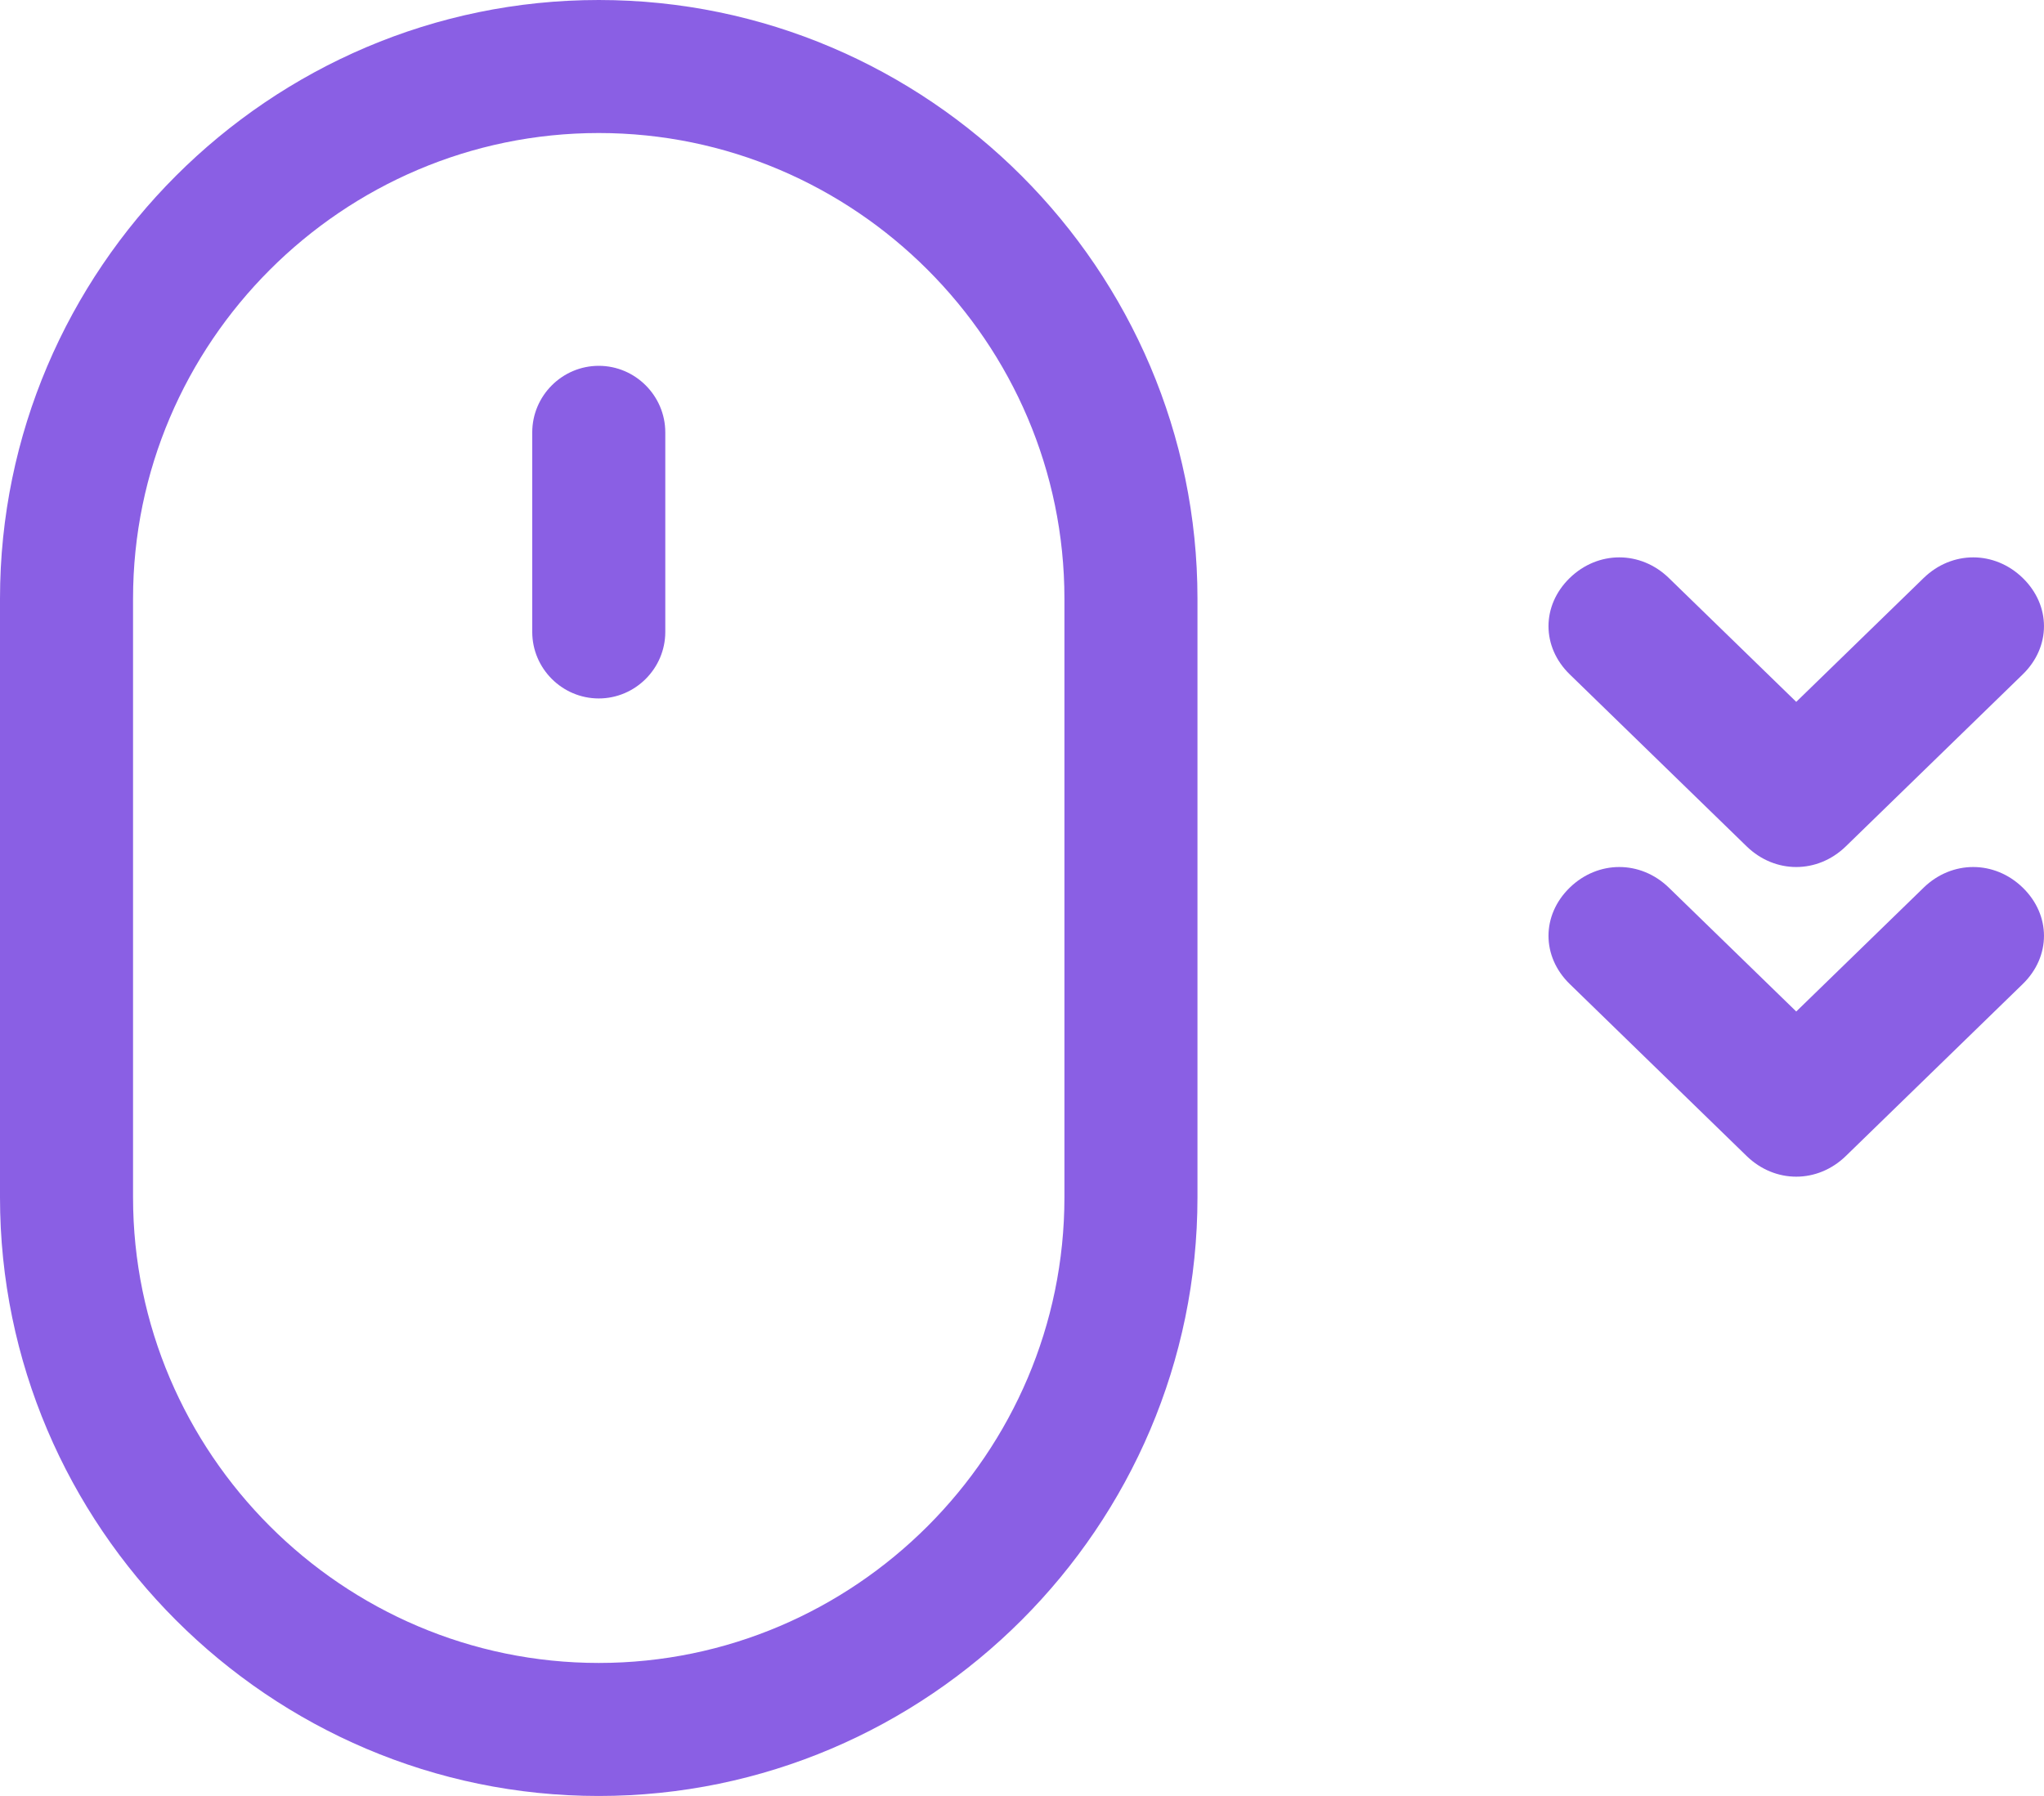 <svg width="33" height="29" viewBox="0 0 33 29" fill="none" xmlns="http://www.w3.org/2000/svg">
<path d="M19.333 9.667V19.333C19.333 24.65 14.983 29 9.667 29C4.35 29 9.53674e-06 24.65 9.53674e-06 19.333V9.667C9.53674e-06 4.35 4.35 0 9.667 0C14.983 0 19.333 4.35 19.333 9.667ZM9.667 2.148C5.531 2.148 2.148 5.531 2.148 9.667V19.333C2.148 23.468 5.531 26.852 9.667 26.852C13.802 26.852 17.185 23.468 17.185 19.333V9.667C17.185 5.531 13.802 2.148 9.667 2.148Z" fill="#8A5FE4"/>
<path d="M9.667 11.278C9.076 11.278 8.593 10.794 8.593 10.204V6.982C8.593 6.391 9.076 5.907 9.667 5.907C10.257 5.907 10.741 6.391 10.741 6.982V10.204C10.741 10.794 10.257 11.278 9.667 11.278Z" fill="#8A5FE4"/>
<path d="M28.2 18.667C28.429 18.889 28.714 19 29 19C29.286 19 29.571 18.889 29.8 18.667L32.657 15.889C33.114 15.444 33.114 14.778 32.657 14.333C32.2 13.889 31.514 13.889 31.057 14.333L29 16.333L26.943 14.333C26.486 13.889 25.8 13.889 25.343 14.333C24.886 14.778 24.886 15.444 25.343 15.889L28.2 18.667Z" fill="#8A5FE4"/>
<path d="M28.2 13.667C28.429 13.889 28.714 14 29 14C29.286 14 29.571 13.889 29.8 13.667L32.657 10.889C33.114 10.444 33.114 9.778 32.657 9.333C32.2 8.889 31.514 8.889 31.057 9.333L29 11.333L26.943 9.333C26.486 8.889 25.8 8.889 25.343 9.333C24.886 9.778 24.886 10.444 25.343 10.889L28.2 13.667Z" fill="#8A5FE4"/>
</svg>
